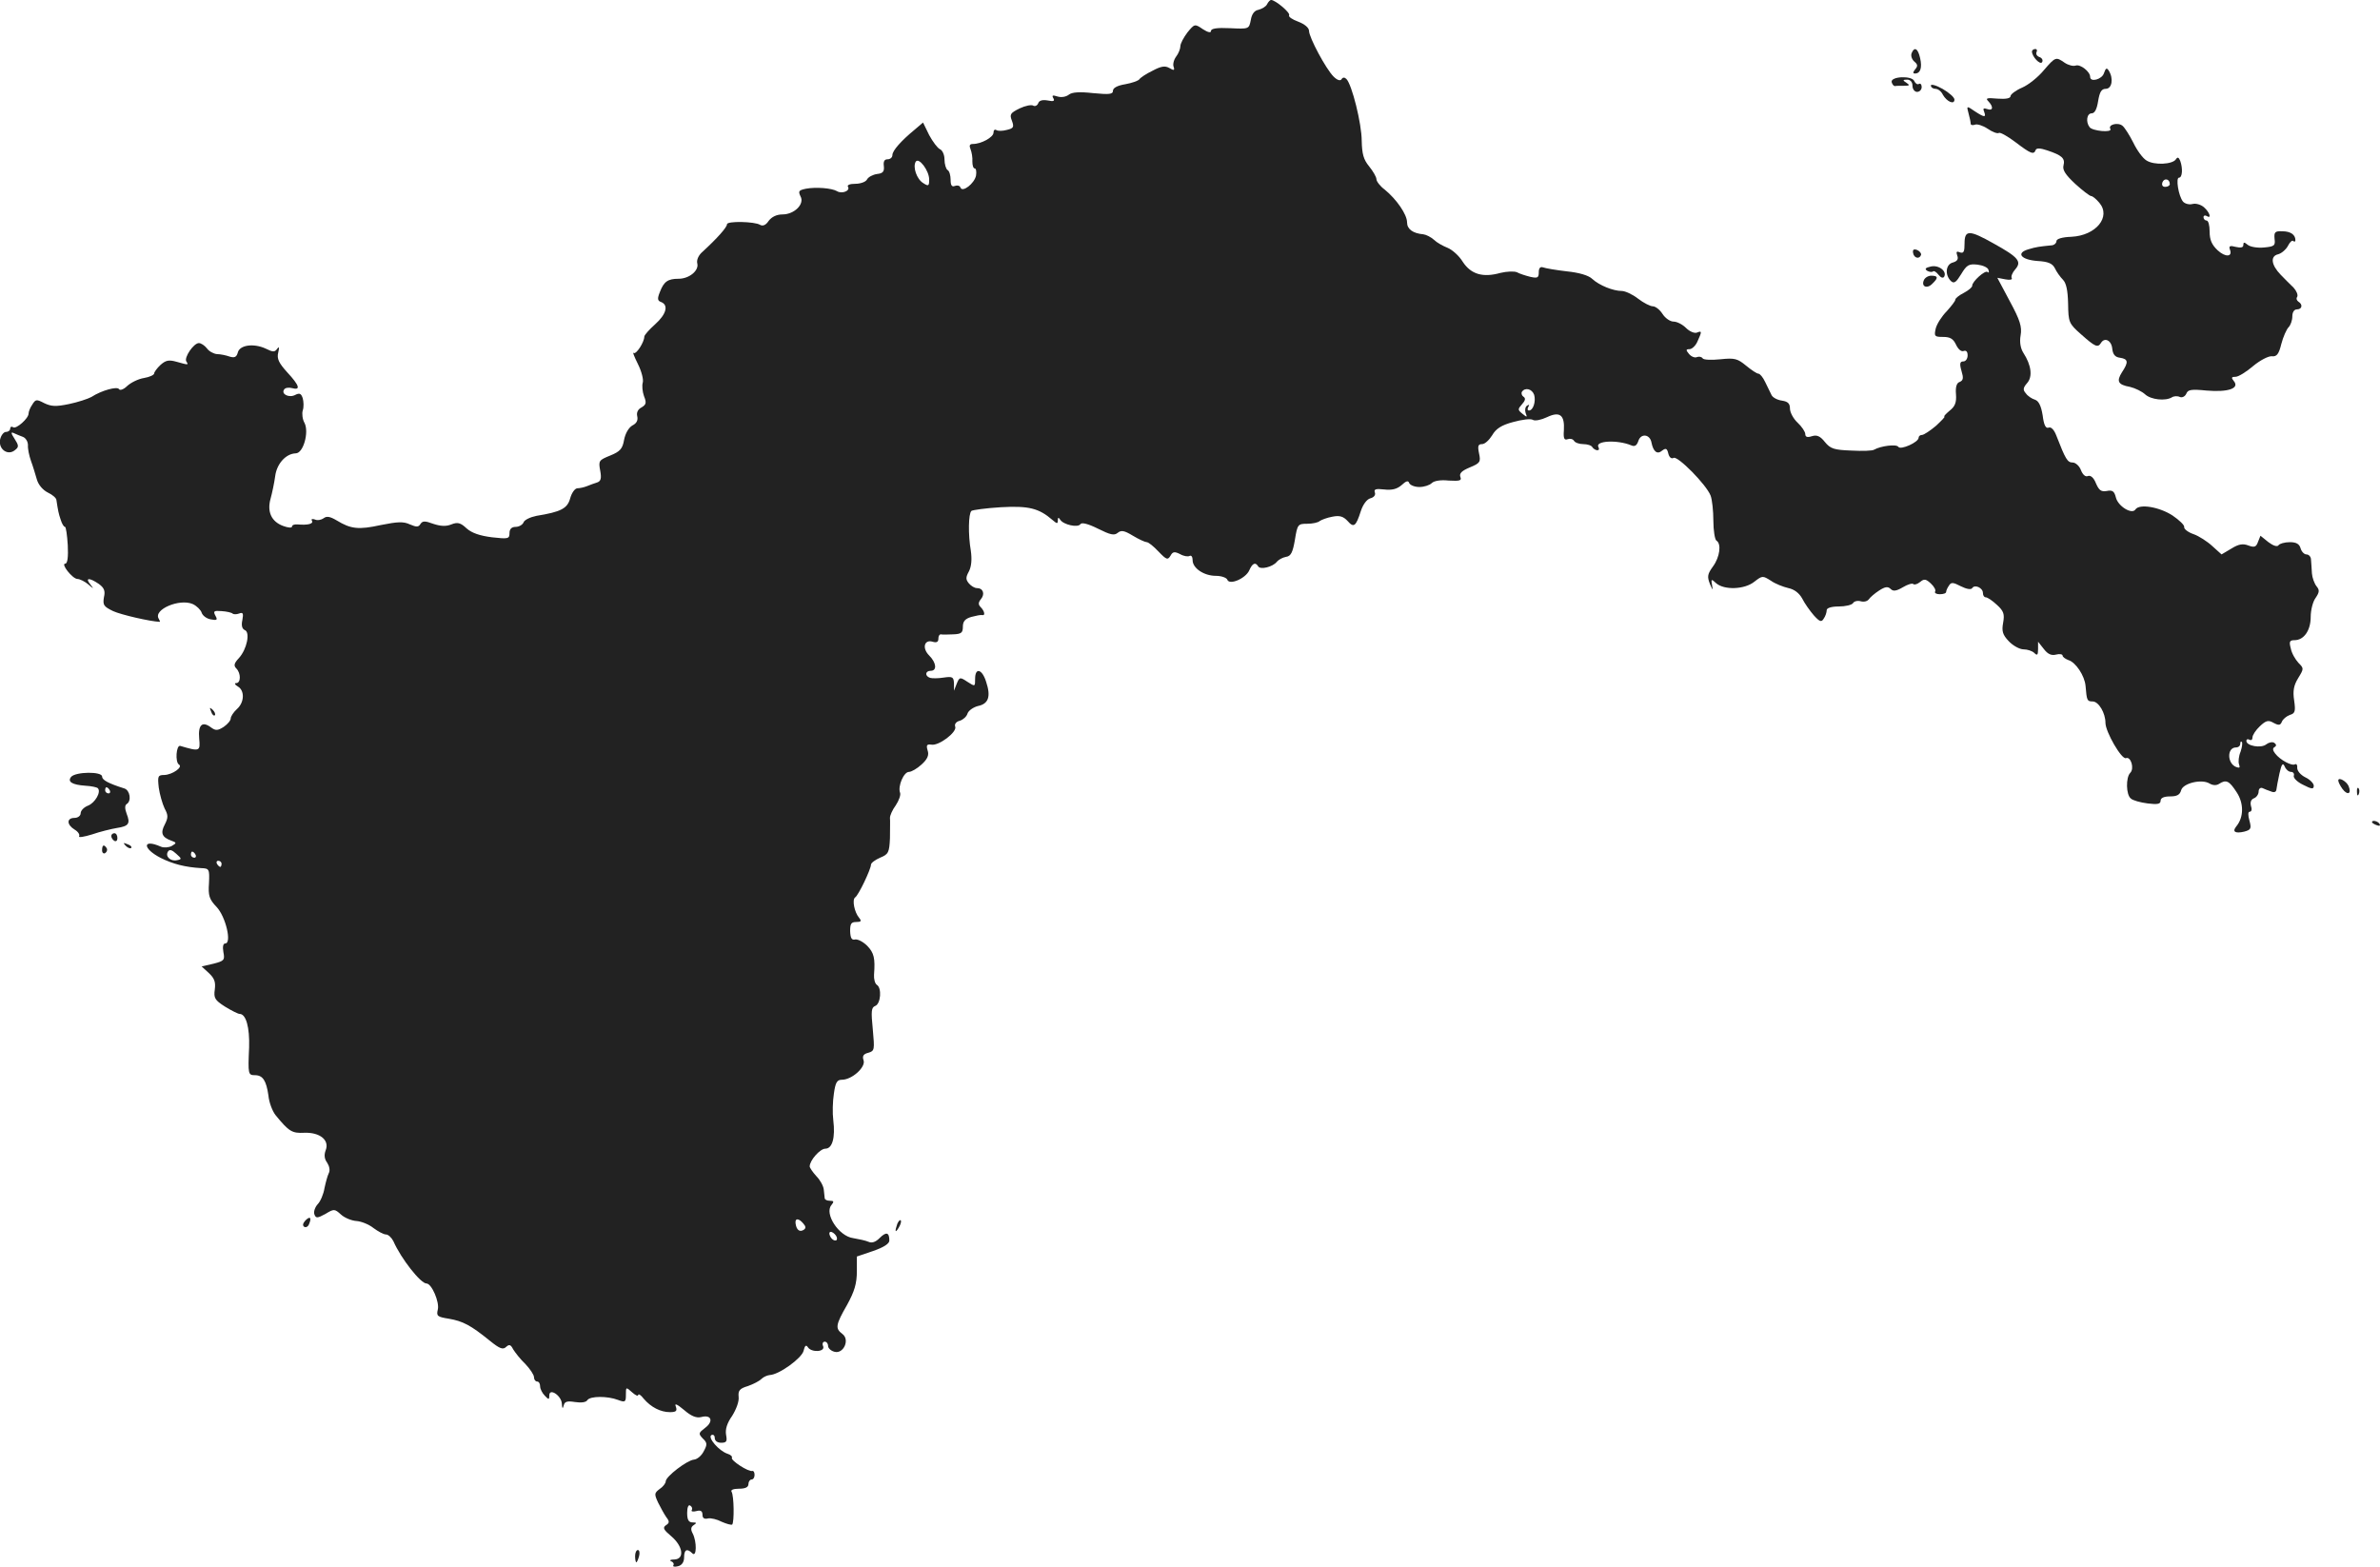 <?xml version="1.0" standalone="no"?>
<!DOCTYPE svg PUBLIC "-//W3C//DTD SVG 20010904//EN"
 "http://www.w3.org/TR/2001/REC-SVG-20010904/DTD/svg10.dtd">
<svg version="1.0" xmlns="http://www.w3.org/2000/svg"
 width="776.946pt" height="511.442pt" viewBox="0 0 776.946 511.442"
 preserveAspectRatio="xMidYMid meet">
<g transform="translate(-603.673,1195) scale(0.1,-0.1)"
fill="#222222" stroke="none">
<path d="M10173 11936 c-4 -8 -17 -15 -28 -18 -13 -2 -22 -14 -25 -33 -6 -30
-6 -30 -68 -27 -42 2 -62 -1 -62 -9 0 -7 -10 -5 -27 6 -26 18 -27 17 -50 -11
-12 -16 -23 -36 -23 -45 0 -8 -6 -24 -14 -34 -8 -11 -11 -26 -8 -33 4 -12 1
-13 -14 -4 -14 8 -27 6 -55 -9 -21 -10 -40 -23 -43 -28 -4 -5 -24 -12 -46 -16
-25 -4 -40 -12 -40 -21 0 -12 -12 -13 -65 -8 -45 5 -69 3 -79 -5 -9 -7 -24
-10 -37 -6 -16 5 -19 4 -14 -5 6 -10 1 -12 -18 -8 -17 3 -28 0 -31 -9 -3 -8
-11 -11 -16 -8 -6 4 -26 0 -45 -9 -30 -15 -33 -19 -25 -40 8 -21 5 -25 -16
-30 -14 -4 -29 -4 -34 -1 -6 4 -10 0 -10 -8 0 -15 -40 -37 -67 -37 -11 0 -13
-5 -8 -17 4 -10 7 -28 6 -40 0 -13 3 -23 8 -23 4 0 6 -10 4 -23 -5 -26 -45
-57 -51 -39 -2 6 -10 8 -18 5 -10 -4 -14 2 -14 20 0 14 -4 29 -10 32 -5 3 -10
19 -10 35 0 15 -7 30 -15 33 -8 4 -23 24 -35 46 l-20 41 -27 -23 c-45 -37 -73
-69 -73 -83 0 -8 -7 -14 -16 -14 -10 0 -14 -7 -12 -22 2 -18 -3 -24 -22 -26
-14 -2 -29 -10 -33 -18 -4 -8 -22 -14 -38 -14 -18 0 -28 -4 -24 -10 8 -13 -20
-24 -36 -14 -17 10 -69 14 -101 8 -24 -5 -26 -8 -18 -25 14 -25 -20 -59 -59
-59 -19 0 -35 -8 -45 -21 -9 -14 -19 -18 -28 -13 -17 11 -108 13 -108 2 0 -10
-32 -46 -80 -90 -13 -11 -20 -27 -17 -38 6 -23 -26 -50 -61 -50 -35 0 -48 -9
-61 -43 -9 -22 -8 -29 4 -33 25 -10 17 -40 -20 -73 -19 -17 -35 -35 -35 -40 0
-18 -27 -60 -35 -53 -4 4 2 -12 14 -36 12 -24 19 -51 16 -61 -3 -10 -1 -30 4
-44 9 -22 7 -28 -8 -37 -12 -6 -17 -17 -14 -29 3 -13 -2 -23 -16 -30 -12 -7
-23 -26 -27 -47 -5 -29 -13 -38 -45 -51 -37 -15 -39 -17 -33 -49 5 -26 2 -35
-10 -39 -9 -3 -24 -8 -33 -12 -10 -4 -24 -7 -32 -7 -8 -1 -18 -15 -23 -33 -9
-33 -30 -44 -110 -57 -20 -4 -39 -13 -42 -21 -3 -8 -15 -15 -26 -15 -13 0 -20
-7 -20 -20 0 -19 -4 -20 -57 -14 -40 5 -66 14 -83 29 -20 19 -30 21 -50 13
-17 -7 -35 -6 -59 2 -27 10 -35 10 -42 -1 -6 -10 -13 -10 -34 -1 -21 10 -40 9
-95 -2 -73 -16 -98 -13 -144 15 -22 13 -33 15 -43 7 -7 -5 -20 -8 -28 -4 -9 3
-13 2 -10 -4 6 -10 -13 -15 -47 -12 -10 1 -18 -2 -18 -7 0 -5 -13 -4 -29 2
-38 14 -53 46 -41 89 5 18 12 51 15 73 5 41 35 74 67 75 25 0 44 69 29 99 -7
12 -9 31 -6 41 4 11 3 29 0 40 -5 15 -10 18 -24 11 -20 -11 -47 2 -37 17 3 6
15 8 26 5 29 -8 25 8 -16 52 -27 30 -34 44 -29 64 4 17 3 21 -3 13 -8 -12 -14
-12 -38 0 -39 18 -85 12 -91 -13 -4 -15 -11 -18 -27 -13 -11 4 -30 8 -41 8
-11 1 -26 9 -33 19 -7 9 -19 17 -26 17 -17 0 -49 -47 -41 -60 8 -12 7 -12 -32
-1 -25 7 -35 5 -52 -10 -12 -11 -21 -24 -21 -28 0 -5 -15 -12 -33 -15 -19 -3
-43 -15 -55 -26 -11 -11 -24 -16 -27 -10 -6 9 -56 -4 -90 -26 -11 -6 -44 -17
-73 -23 -43 -9 -58 -8 -81 3 -25 13 -28 13 -39 -5 -7 -10 -12 -23 -12 -29 0
-16 -40 -51 -50 -45 -6 4 -10 1 -10 -4 0 -6 -6 -11 -14 -11 -7 0 -16 -11 -19
-25 -6 -32 26 -54 49 -34 13 10 12 15 -2 37 -12 18 -12 23 -2 18 7 -3 20 -9
29 -12 9 -3 17 -15 17 -27 -1 -12 4 -35 10 -52 6 -16 14 -43 19 -60 5 -18 20
-35 36 -43 15 -7 28 -18 28 -25 5 -33 7 -44 14 -64 4 -13 10 -23 14 -23 3 0 7
-27 9 -60 2 -38 -1 -60 -8 -60 -16 0 23 -49 39 -50 8 0 24 -8 35 -17 20 -17
20 -17 7 0 -17 21 -3 22 28 1 18 -13 22 -23 17 -44 -4 -25 -1 -30 30 -45 26
-12 122 -34 152 -35 2 0 0 5 -3 10 -19 30 68 67 111 48 13 -6 26 -19 29 -28 3
-10 17 -20 30 -22 20 -4 23 -2 15 12 -8 15 -5 17 20 15 17 -1 33 -5 36 -8 3
-3 13 -3 21 0 13 5 15 1 11 -21 -4 -18 -1 -29 8 -33 18 -7 7 -62 -19 -91 -16
-17 -18 -25 -9 -34 16 -16 15 -48 0 -48 -7 0 -5 -5 5 -11 23 -13 22 -52 -3
-74 -11 -10 -20 -24 -20 -30 0 -7 -10 -19 -23 -28 -19 -12 -26 -13 -41 -2 -29
22 -43 9 -39 -36 4 -42 2 -43 -62 -24 -13 3 -17 -53 -4 -61 14 -8 -21 -33 -48
-34 -21 0 -22 -4 -18 -41 3 -22 12 -53 19 -68 12 -22 12 -30 1 -52 -15 -28
-10 -42 20 -53 19 -7 19 -8 2 -18 -10 -5 -26 -6 -35 -2 -61 27 -61 -6 0 -37
40 -20 80 -30 131 -33 27 -1 28 -3 26 -49 -3 -41 1 -53 25 -78 30 -32 50 -119
28 -119 -7 0 -9 -11 -6 -28 5 -26 3 -29 -32 -38 l-39 -9 24 -22 c18 -17 22
-29 19 -53 -4 -28 0 -35 33 -56 21 -13 43 -24 48 -24 21 0 33 -44 31 -109 -4
-88 -3 -91 19 -91 26 0 37 -18 44 -66 2 -23 13 -51 23 -64 44 -54 54 -60 94
-58 51 2 83 -24 70 -57 -6 -16 -4 -29 5 -41 7 -11 10 -25 5 -34 -4 -8 -10 -30
-14 -49 -3 -19 -13 -43 -22 -52 -9 -10 -14 -25 -11 -33 5 -14 10 -13 36 1 28
17 30 17 51 -2 12 -11 35 -20 50 -21 16 -1 41 -11 56 -23 15 -11 33 -21 41
-21 7 0 18 -10 24 -22 25 -57 89 -138 108 -138 17 0 43 -61 37 -85 -5 -21 -2
-24 36 -30 46 -8 71 -21 134 -72 32 -26 43 -30 53 -20 10 9 15 8 23 -8 7 -11
24 -33 40 -48 15 -16 28 -35 28 -43 0 -8 5 -14 10 -14 6 0 10 -7 10 -16 0 -8
7 -22 15 -30 13 -14 15 -14 15 1 0 25 40 -1 41 -28 1 -16 3 -17 6 -5 3 13 12
15 37 11 20 -3 36 -1 40 6 9 14 66 14 100 1 24 -9 26 -7 26 17 0 25 0 26 20 8
11 -10 20 -14 20 -9 1 5 9 0 18 -12 24 -28 55 -44 86 -44 20 0 24 4 19 18 -5
12 3 9 27 -11 23 -20 40 -27 56 -23 33 9 41 -14 13 -35 -22 -17 -23 -19 -8
-35 15 -14 15 -20 3 -42 -7 -14 -21 -26 -32 -27 -22 -2 -92 -55 -92 -71 0 -6
-9 -18 -20 -25 -17 -13 -18 -16 -5 -44 8 -16 20 -38 27 -48 11 -14 10 -19 -1
-26 -12 -8 -8 -15 17 -36 39 -33 44 -75 10 -76 -13 0 -17 -3 -10 -6 6 -2 10
-8 7 -13 -3 -4 4 -6 15 -3 13 3 20 14 20 29 0 26 10 30 27 13 14 -14 15 38 1
65 -7 13 -6 21 3 27 11 7 10 9 -3 9 -13 0 -18 8 -18 31 0 18 4 28 10 24 6 -4
8 -10 5 -15 -3 -4 4 -6 15 -3 14 4 20 0 20 -12 0 -11 6 -15 18 -12 9 2 30 -3
45 -11 16 -7 31 -11 34 -9 7 8 6 94 -2 107 -4 6 6 10 24 10 21 0 31 5 31 15 0
8 5 15 10 15 6 0 10 7 10 15 0 8 -3 14 -7 13 -13 -4 -72 35 -67 43 2 4 -4 10
-14 13 -28 9 -66 53 -53 61 6 3 11 -1 11 -9 0 -10 9 -16 21 -16 18 0 20 5 16
26 -3 18 3 38 20 62 13 21 23 47 21 62 -2 20 3 27 30 35 17 6 37 16 44 23 7 7
19 12 27 13 31 1 105 55 111 79 4 17 8 21 14 12 11 -18 57 -16 50 3 -4 8 -1
15 5 15 6 0 11 -6 11 -14 0 -7 9 -16 21 -19 29 -8 51 39 26 58 -24 18 -23 29
15 95 24 44 32 69 32 111 l0 47 53 18 c35 12 53 24 53 34 0 27 -10 30 -32 8
-13 -13 -25 -17 -36 -12 -9 4 -32 9 -50 12 -47 6 -95 80 -71 108 9 11 8 14 -5
14 -9 0 -16 3 -17 8 0 4 -2 16 -3 28 -1 12 -12 32 -24 44 -12 13 -22 28 -22
32 0 20 34 58 51 58 23 0 33 36 26 93 -3 23 -2 62 2 87 5 36 10 45 26 45 33 0
78 41 71 63 -5 14 -1 21 15 25 21 6 21 10 15 76 -6 60 -5 72 8 77 18 7 22 59
5 69 -6 4 -10 19 -9 33 4 54 0 71 -22 94 -13 13 -30 22 -39 21 -12 -3 -16 4
-17 27 0 24 3 30 20 30 16 0 18 3 9 14 -15 18 -23 58 -13 66 11 6 52 93 52
107 0 6 14 16 30 23 27 11 30 17 32 64 0 28 1 58 0 66 0 8 8 26 19 41 10 15
17 34 14 41 -8 21 12 68 29 68 8 0 27 11 41 24 20 18 25 31 20 46 -5 17 -3 21
12 19 24 -5 85 41 78 59 -3 8 3 16 15 19 10 3 22 13 25 23 3 10 19 21 34 25
35 7 43 31 27 79 -13 42 -36 48 -36 10 0 -26 0 -26 -25 -10 -24 16 -26 16 -35
-6 l-9 -23 0 24 c-1 21 -5 23 -33 19 -18 -3 -39 -3 -45 -1 -18 6 -16 23 2 23
21 0 19 26 -5 50 -24 24 -16 53 11 45 13 -4 19 -1 19 9 0 9 3 15 8 15 4 -1 22
-1 40 0 27 1 32 5 32 25 0 17 7 26 28 32 15 4 30 7 35 6 11 -3 8 13 -5 26 -8
8 -8 15 1 26 14 17 7 36 -13 36 -8 0 -19 7 -26 15 -11 13 -11 20 0 40 8 16 10
39 6 67 -9 52 -8 121 2 130 4 3 47 9 96 12 91 5 124 -3 169 -42 14 -12 17 -13
17 -1 0 10 2 11 8 2 10 -16 58 -27 66 -14 4 6 25 1 57 -15 40 -20 53 -23 64
-14 12 10 22 8 50 -9 20 -12 40 -21 45 -21 6 0 23 -14 39 -31 26 -27 30 -28
39 -13 7 13 13 14 31 5 12 -7 26 -9 31 -6 6 3 10 -3 10 -14 0 -26 37 -51 76
-51 18 0 34 -6 37 -12 6 -20 60 3 72 30 10 23 20 28 29 13 7 -12 48 -2 61 15
6 7 19 14 30 16 16 2 22 15 29 56 8 50 10 52 40 52 18 0 36 4 41 9 6 4 24 11
41 14 24 5 36 1 50 -14 20 -23 27 -18 43 32 7 22 20 39 31 42 12 3 18 11 15
19 -4 11 3 13 30 10 25 -3 42 1 57 14 15 14 22 16 25 7 3 -7 18 -13 33 -13 16
0 34 6 41 13 7 7 29 11 55 8 37 -2 43 0 38 12 -4 12 5 20 31 31 34 14 36 18
30 46 -5 24 -3 30 10 30 9 0 23 13 33 29 12 21 30 33 68 43 29 8 58 12 65 7 7
-4 27 0 46 9 42 20 58 7 55 -43 -2 -26 1 -33 12 -29 8 3 17 1 21 -5 3 -6 17
-11 30 -11 13 0 27 -4 30 -10 3 -5 11 -10 16 -10 6 0 7 4 4 10 -13 21 61 25
107 6 11 -5 18 -1 23 14 8 26 38 23 43 -5 6 -30 19 -40 35 -26 12 9 16 7 20
-10 3 -12 10 -18 17 -14 13 8 107 -87 121 -123 5 -13 9 -50 9 -82 0 -32 5 -62
10 -65 17 -10 11 -54 -11 -84 -18 -25 -20 -33 -10 -58 9 -21 10 -22 7 -5 -4
22 -3 23 13 8 26 -23 93 -21 125 5 26 20 27 20 54 3 14 -10 40 -20 57 -24 19
-4 35 -16 45 -34 8 -16 25 -40 38 -55 19 -21 25 -23 32 -11 6 8 10 21 10 28 0
7 15 12 39 12 22 0 43 5 47 11 3 6 15 9 25 6 11 -3 22 0 27 7 4 6 19 19 33 28
20 13 29 14 38 5 8 -8 18 -7 40 6 15 9 31 14 34 10 4 -3 13 0 22 7 13 11 19
10 35 -5 11 -10 17 -22 14 -26 -3 -5 4 -9 15 -9 12 0 21 3 21 8 0 4 4 13 9 20
7 12 14 11 39 -2 18 -9 33 -12 37 -6 8 13 35 1 35 -16 0 -8 4 -14 9 -14 6 0
22 -11 37 -25 22 -20 25 -30 20 -58 -5 -27 -2 -39 18 -60 14 -15 36 -27 49
-27 12 0 28 -5 35 -12 9 -9 12 -7 12 13 l0 24 19 -24 c13 -17 25 -22 40 -18
11 3 21 1 21 -3 0 -5 9 -11 19 -15 24 -7 53 -51 56 -84 4 -48 5 -51 23 -51 20
0 42 -38 42 -70 0 -29 53 -121 67 -115 16 6 28 -34 14 -48 -15 -15 -14 -72 2
-84 6 -6 31 -13 55 -16 32 -4 42 -2 42 9 0 9 11 14 31 14 22 0 32 5 36 20 6
23 67 38 93 22 10 -6 22 -7 31 -1 23 15 33 10 57 -27 24 -36 24 -82 -1 -112
-14 -17 -4 -24 26 -17 22 6 24 10 17 36 -5 18 -5 29 1 29 6 0 8 8 4 19 -3 12
0 21 10 25 8 3 15 13 15 22 0 9 6 14 13 11 6 -3 19 -8 28 -11 9 -4 16 -2 17 6
1 7 5 31 10 53 7 31 11 36 17 23 4 -10 13 -18 21 -18 7 0 11 -6 9 -12 -3 -7
11 -21 30 -30 29 -15 35 -15 35 -3 0 7 -12 20 -27 27 -16 8 -27 21 -27 31 1 9
-2 14 -7 12 -10 -7 -49 14 -65 35 -8 10 -9 17 -2 21 7 4 6 9 -1 14 -7 4 -18 1
-26 -5 -17 -14 -65 -5 -65 11 0 6 5 7 10 4 6 -3 10 0 10 8 0 7 11 24 24 36 20
19 28 21 45 11 17 -9 22 -8 27 4 3 8 15 18 26 22 17 5 19 12 14 47 -5 32 -1
50 13 73 19 31 19 32 1 50 -10 11 -22 31 -25 47 -6 22 -4 27 12 27 31 0 53 32
53 76 0 22 7 50 16 62 13 19 13 26 3 38 -7 9 -14 28 -15 42 -1 15 -2 35 -3 45
0 9 -7 17 -15 17 -7 0 -16 9 -19 20 -4 14 -14 20 -35 20 -17 0 -34 -5 -37 -10
-4 -6 -17 -2 -33 10 l-26 21 -8 -20 c-6 -17 -12 -19 -31 -12 -18 7 -32 5 -56
-10 l-32 -19 -30 27 c-16 15 -44 33 -61 39 -18 6 -32 17 -31 23 2 6 -16 23
-38 38 -43 28 -108 39 -121 20 -11 -18 -57 10 -64 39 -5 20 -11 25 -30 21 -18
-3 -25 2 -35 25 -7 18 -17 27 -26 24 -8 -4 -17 4 -23 19 -5 14 -18 25 -27 25
-17 0 -23 10 -53 87 -7 19 -17 30 -25 27 -10 -4 -16 8 -20 40 -5 31 -13 47
-25 51 -10 3 -24 12 -30 21 -10 11 -9 18 4 33 19 21 14 59 -12 99 -9 14 -13
35 -9 57 5 28 -2 50 -35 111 l-41 77 26 -5 c15 -3 24 -1 21 4 -3 5 2 18 11 28
23 26 11 40 -70 85 -80 45 -95 45 -95 0 0 -27 -3 -33 -15 -29 -11 5 -13 2 -9
-10 5 -12 0 -19 -14 -23 -24 -6 -27 -41 -6 -61 10 -9 17 -3 33 23 18 30 25 34
53 31 17 -2 34 -9 36 -17 3 -8 1 -11 -3 -7 -8 7 -51 -32 -50 -45 0 -5 -12 -15
-27 -23 -16 -8 -28 -18 -28 -22 0 -5 -13 -21 -28 -38 -16 -16 -32 -41 -36 -56
-6 -26 -4 -28 24 -28 23 0 33 -6 42 -25 7 -15 17 -24 25 -21 8 3 13 -2 13 -14
0 -11 -6 -20 -14 -20 -11 0 -13 -7 -6 -31 7 -23 6 -31 -6 -36 -10 -3 -14 -17
-12 -40 2 -27 -3 -40 -21 -54 -13 -11 -20 -19 -17 -19 4 0 -9 -13 -27 -30 -19
-16 -40 -30 -46 -30 -6 0 -11 -4 -11 -9 0 -15 -59 -41 -66 -30 -6 10 -58 3
-79 -9 -5 -4 -39 -5 -75 -3 -56 2 -68 6 -86 28 -15 19 -26 24 -42 19 -15 -5
-22 -3 -22 7 0 7 -11 24 -25 37 -14 13 -25 34 -25 46 0 17 -7 23 -26 26 -15 2
-30 10 -34 18 -4 8 -13 27 -21 43 -7 15 -17 27 -22 27 -5 0 -23 12 -40 26 -28
23 -37 26 -84 21 -29 -3 -55 -2 -58 3 -3 5 -12 7 -19 4 -7 -3 -19 2 -26 11
-10 12 -10 15 2 15 8 0 20 11 26 25 15 33 15 36 -2 29 -8 -3 -24 4 -35 15 -12
12 -30 21 -41 21 -11 0 -27 11 -36 25 -9 14 -23 25 -32 25 -8 0 -30 11 -48 25
-18 14 -42 25 -53 25 -28 0 -73 18 -96 39 -12 12 -44 21 -83 25 -35 4 -70 10
-78 13 -9 3 -14 -2 -14 -16 0 -18 -4 -20 -27 -15 -16 4 -35 10 -44 15 -9 4
-33 3 -54 -2 -57 -16 -96 -5 -123 36 -12 20 -35 40 -50 46 -15 6 -35 17 -44
26 -10 9 -26 17 -35 18 -34 3 -53 17 -53 39 0 26 -35 76 -73 107 -15 11 -27
27 -27 34 0 7 -11 26 -24 42 -18 22 -23 40 -24 83 0 56 -32 184 -50 202 -6 6
-12 6 -16 -1 -4 -6 -14 -3 -26 9 -25 25 -80 128 -80 149 0 10 -14 22 -35 30
-19 7 -33 16 -30 21 5 8 -45 50 -59 50 -3 0 -9 -6 -13 -14z m-1103 -572 c0
-21 -2 -23 -19 -12 -22 13 -35 53 -25 70 10 16 44 -29 44 -58z m1975 -703 c6
-21 -3 -51 -17 -51 -5 0 -6 5 -2 12 4 7 3 8 -4 4 -6 -4 -8 -14 -5 -24 6 -15 5
-15 -10 -3 -16 13 -16 15 -2 31 11 12 13 20 5 25 -5 3 -8 11 -5 16 10 15 33
10 40 -10z m2306 -1165 c-6 -14 -8 -33 -5 -41 4 -11 2 -13 -9 -9 -30 11 -31
64 -1 64 8 0 14 5 14 12 0 6 2 9 5 6 3 -3 1 -17 -4 -32z m-6736 -354 c-21 -5
-40 12 -30 28 5 8 13 6 27 -7 18 -16 19 -18 3 -21z m60 18 c3 -5 1 -10 -4 -10
-6 0 -11 5 -11 10 0 6 2 10 4 10 3 0 8 -4 11 -10z m85 -30 c0 -5 -2 -10 -4
-10 -3 0 -8 5 -11 10 -3 6 -1 10 4 10 6 0 11 -4 11 -10z m1899 -1174 c9 -10 9
-16 1 -21 -13 -8 -23 0 -26 20 -3 19 10 19 25 1z m109 -44 c6 -18 -15 -14 -22
4 -4 10 -1 14 6 12 6 -2 14 -10 16 -16z"/>
<path d="M12277 11776 c-3 -8 1 -20 9 -27 11 -9 12 -15 3 -25 -8 -10 -8 -14
-1 -14 18 0 24 19 17 50 -7 32 -19 39 -28 16z"/>
<path d="M12670 11782 c0 -17 27 -45 33 -35 4 6 0 14 -9 17 -8 3 -12 10 -9 16
3 5 1 10 -4 10 -6 0 -11 -4 -11 -8z"/>
<path d="M12709 11721 c-18 -22 -50 -48 -71 -57 -21 -9 -38 -22 -38 -28 0 -7
-15 -10 -42 -8 -35 3 -41 2 -30 -9 17 -18 15 -32 -4 -25 -12 4 -15 2 -10 -9 7
-19 1 -19 -31 2 -26 18 -27 18 -20 -7 4 -14 7 -29 7 -34 0 -4 6 -6 14 -3 7 3
26 -3 41 -13 16 -11 32 -17 37 -14 4 3 29 -11 54 -30 50 -38 60 -42 66 -26 2
7 15 7 38 -1 48 -16 59 -26 53 -49 -4 -15 7 -31 38 -60 24 -22 48 -40 52 -40
5 0 17 -10 27 -22 39 -46 -11 -107 -91 -111 -31 -1 -49 -7 -49 -14 0 -7 -8
-14 -17 -14 -39 -4 -49 -5 -75 -13 -41 -12 -24 -34 30 -38 35 -2 49 -8 57 -24
5 -11 17 -28 26 -37 11 -11 16 -35 17 -78 1 -61 2 -65 43 -101 45 -40 54 -44
64 -28 12 20 34 9 37 -17 2 -20 9 -29 26 -31 26 -4 28 -14 6 -47 -19 -30 -13
-41 26 -48 17 -4 39 -15 49 -24 19 -18 67 -23 88 -10 6 4 18 5 26 1 8 -3 17 2
21 11 5 13 16 15 66 10 70 -6 109 7 89 31 -9 11 -8 14 6 14 9 0 35 16 57 35
23 19 50 33 61 32 16 -2 23 7 31 40 6 23 17 48 24 55 6 6 12 22 12 35 0 14 6
23 15 23 17 0 20 16 5 25 -6 4 -8 11 -4 16 3 6 -2 19 -12 30 -11 10 -29 29
-42 42 -31 32 -35 61 -8 67 11 3 26 16 32 28 6 12 14 19 17 15 4 -3 7 -2 7 3
0 18 -16 29 -43 29 -24 1 -27 -3 -25 -25 3 -22 -1 -25 -35 -28 -21 -2 -45 2
-53 9 -11 9 -14 9 -14 -1 0 -8 -8 -10 -25 -6 -18 5 -23 3 -19 -8 10 -25 -14
-27 -40 -3 -19 18 -26 34 -26 61 0 20 -4 36 -10 36 -5 0 -10 5 -10 11 0 5 5 7
10 4 17 -11 11 11 -8 28 -10 9 -27 14 -38 11 -11 -3 -25 1 -31 8 -15 19 -24
78 -13 78 11 0 13 30 4 55 -5 12 -9 13 -14 5 -11 -17 -71 -20 -96 -4 -12 7
-31 33 -43 58 -12 24 -28 49 -35 55 -15 13 -49 4 -40 -10 7 -13 -59 -7 -68 6
-13 17 -9 45 7 45 10 0 17 14 21 40 5 30 11 40 25 40 20 0 26 33 10 59 -7 11
-10 9 -16 -8 -6 -20 -45 -31 -45 -12 0 17 -32 42 -47 37 -8 -3 -24 1 -36 9
-29 20 -30 20 -68 -24z m411 -372 c0 -5 -7 -9 -15 -9 -9 0 -12 6 -9 15 6 15
24 11 24 -6z"/>
<path d="M12212 11682 c2 -7 6 -13 11 -13 4 1 17 1 30 1 18 0 19 2 7 10 -13 8
-12 10 3 10 10 0 17 -8 17 -20 0 -11 7 -20 15 -20 8 0 15 7 15 16 0 8 -4 13
-9 10 -5 -3 -11 1 -15 9 -7 19 -78 16 -74 -3z"/>
<path d="M12340 11671 c0 -6 7 -11 15 -11 8 0 19 -8 24 -19 13 -23 38 -34 38
-16 0 7 -18 23 -39 35 -21 12 -38 16 -38 11z"/>
<path d="M12282 11124 c3 -17 21 -21 26 -6 1 5 -4 12 -13 16 -11 4 -15 1 -13
-10z"/>
<path d="M12340 11080 c-18 -4 -21 -8 -12 -14 7 -4 16 -5 19 -2 3 3 11 -2 18
-11 7 -9 14 -12 18 -7 11 18 -17 40 -43 34z"/>
<path d="M12317 11035 c-9 -21 11 -29 28 -11 20 19 19 26 -4 26 -10 0 -21 -7
-24 -15z"/>
<path d="M6726 9627 c3 -10 9 -15 12 -12 3 3 0 11 -7 18 -10 9 -11 8 -5 -6z"/>
<path d="M6269 9414 c-13 -16 3 -26 47 -29 19 -1 37 -5 40 -8 12 -12 -9 -48
-32 -57 -13 -5 -24 -16 -24 -25 0 -8 -9 -15 -20 -15 -26 0 -26 -22 0 -38 12
-7 18 -17 15 -22 -3 -5 16 -2 42 6 26 9 63 18 81 21 39 6 45 14 32 47 -6 16
-6 27 0 31 17 10 11 45 -7 51 -54 17 -73 28 -73 39 0 17 -86 16 -101 -1z m126
-44 c3 -5 1 -10 -4 -10 -6 0 -11 5 -11 10 0 6 2 10 4 10 3 0 8 -4 11 -10z"/>
<path d="M13670 9402 c0 -5 6 -17 14 -28 16 -21 30 -16 20 9 -6 16 -34 32 -34
19z"/>
<path d="M13731 9364 c0 -11 3 -14 6 -6 3 7 2 16 -1 19 -3 4 -6 -2 -5 -13z"/>
<path d="M13780 9266 c0 -2 7 -7 16 -10 8 -3 12 -2 9 4 -6 10 -25 14 -25 6z"/>
<path d="M6400 9221 c0 -6 5 -13 10 -16 6 -3 10 1 10 9 0 9 -4 16 -10 16 -5 0
-10 -4 -10 -9z"/>
<path d="M6447 9189 c7 -7 15 -10 18 -7 3 3 -2 9 -12 12 -14 6 -15 5 -6 -5z"/>
<path d="M6370 9174 c0 -8 5 -12 10 -9 6 4 8 11 5 16 -9 14 -15 11 -15 -7z"/>
<path d="M7033 7965 c-8 -9 -9 -16 -3 -20 6 -3 13 1 16 10 9 21 2 26 -13 10z"/>
<path d="M8966 7955 c-9 -26 -7 -32 5 -12 6 10 9 21 6 23 -2 3 -7 -2 -11 -11z"/>
<path d="M8110 6870 c0 -11 2 -20 4 -20 2 0 6 9 9 20 3 11 1 20 -4 20 -5 0 -9
-9 -9 -20z"/>
</g>
</svg>

